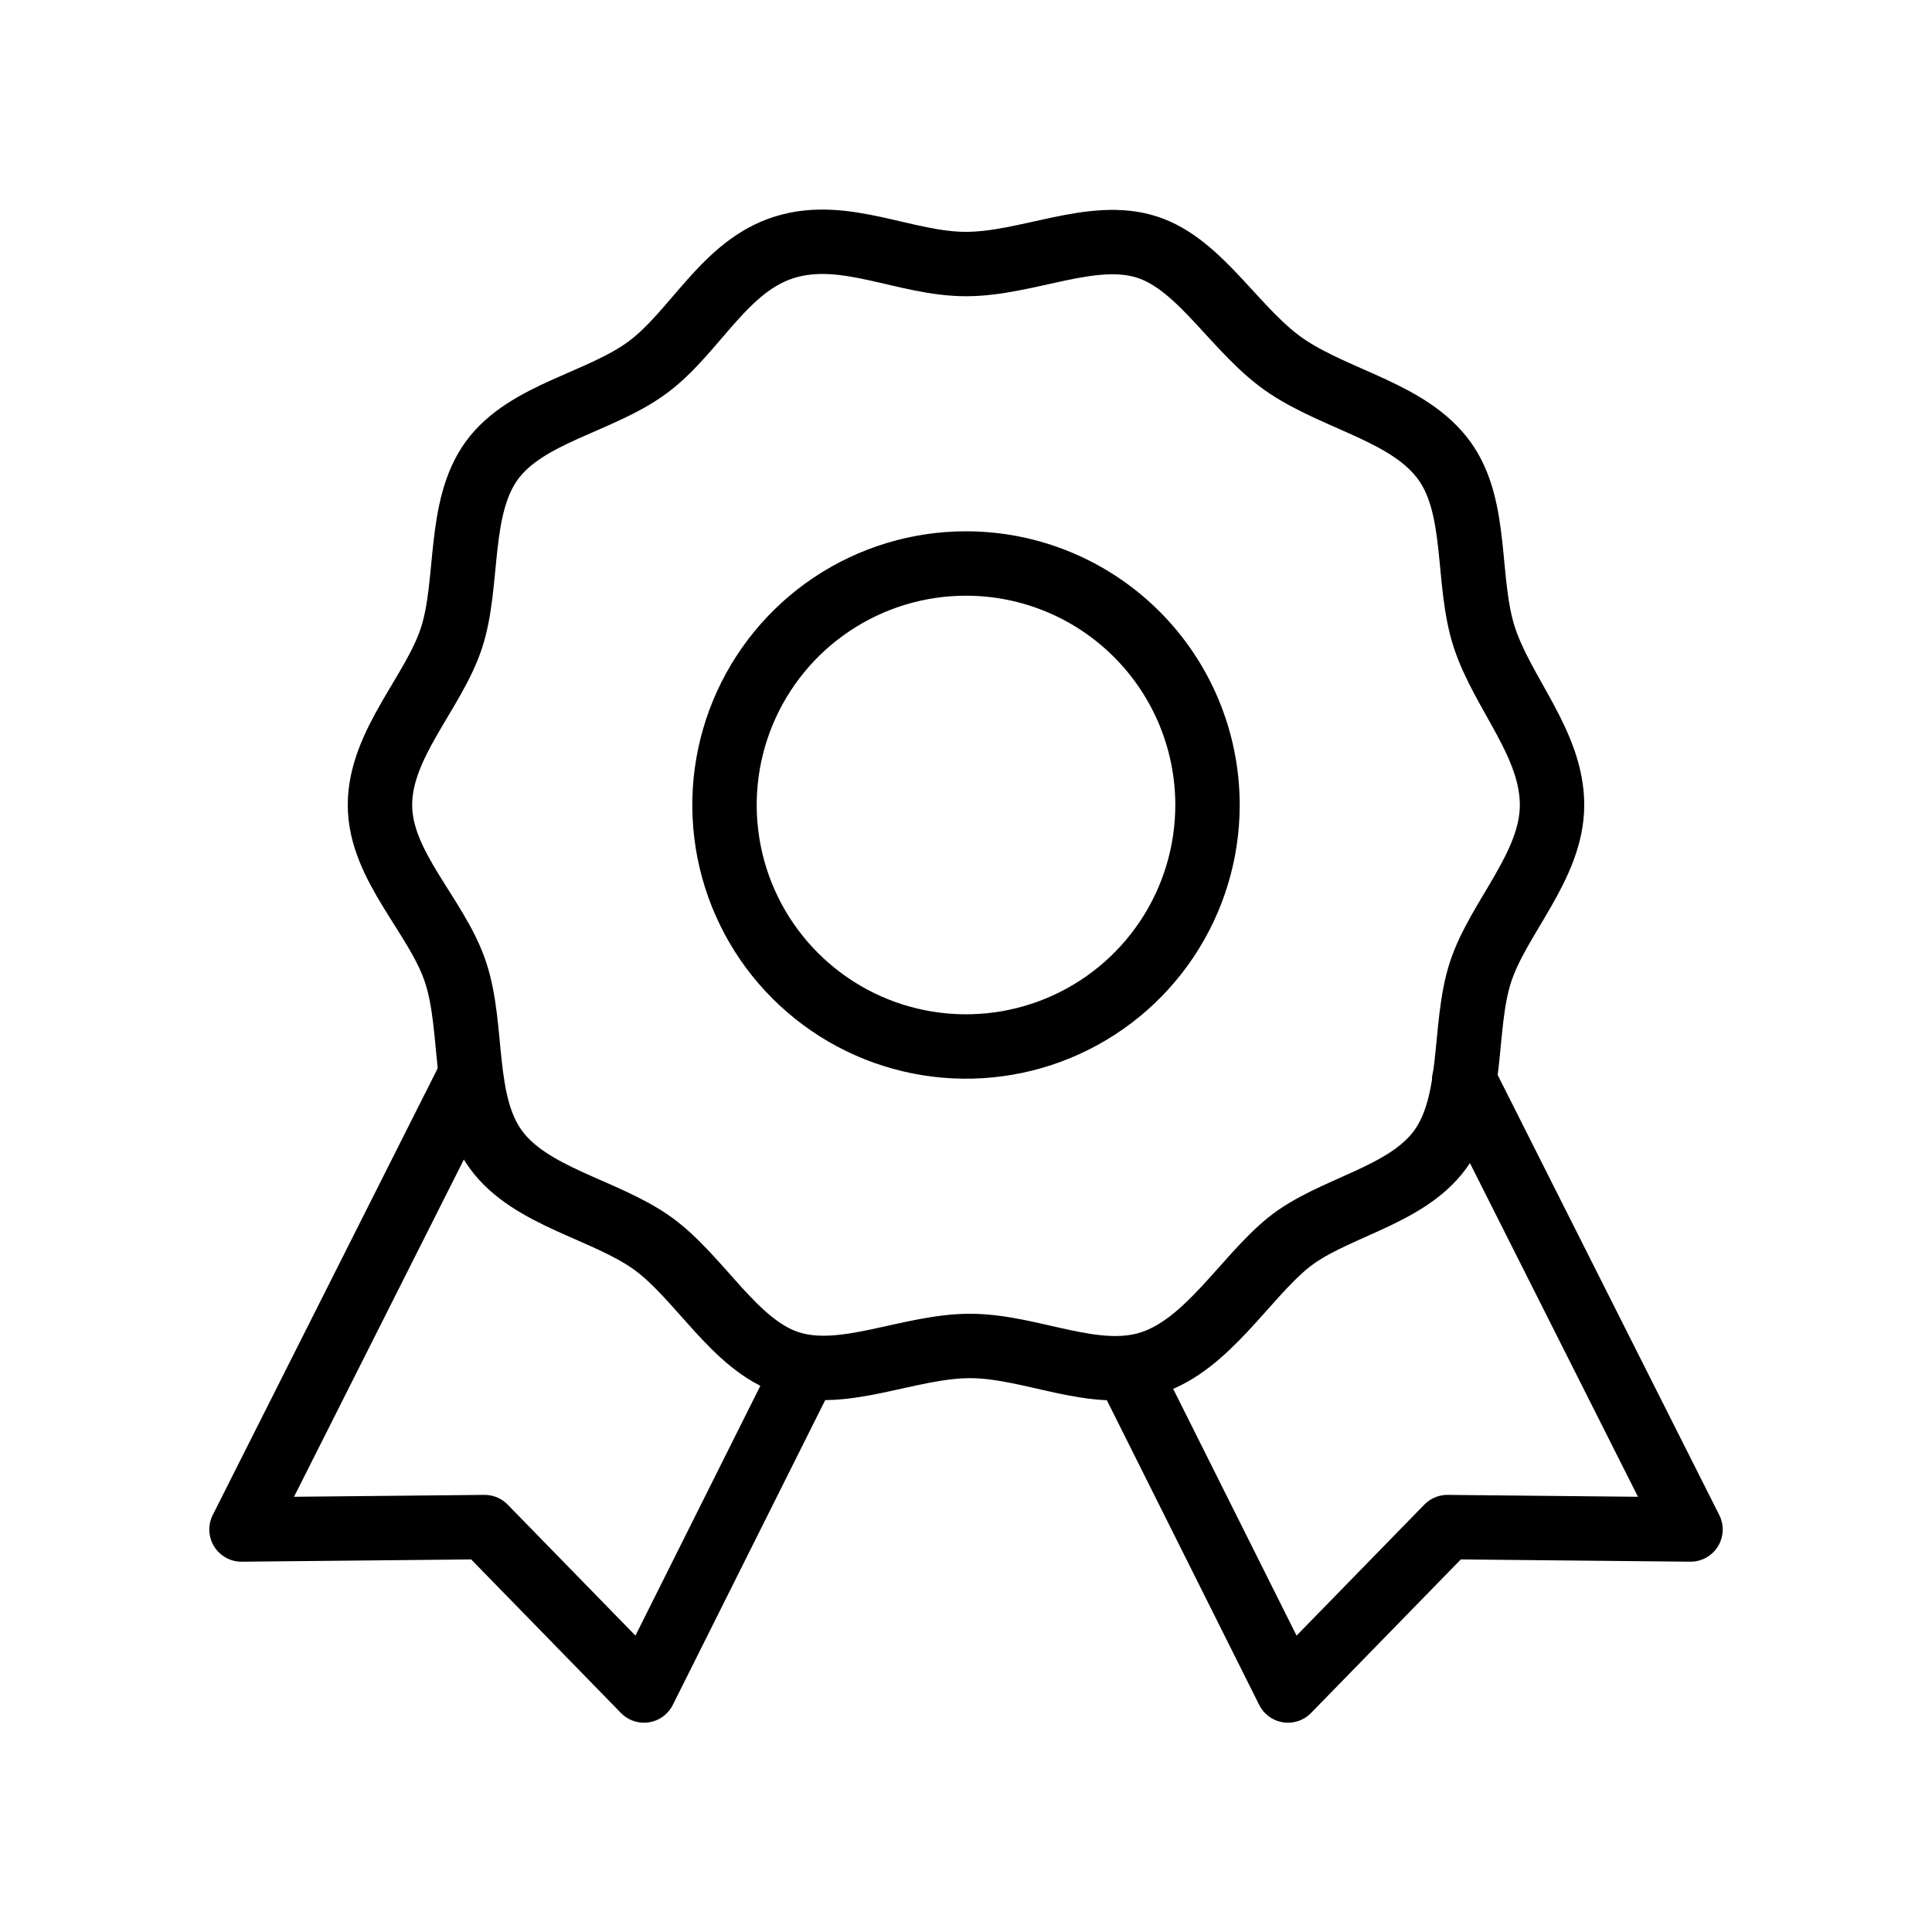 <svg width="60" height="60" viewBox="0 0 60 60" fill="none" xmlns="http://www.w3.org/2000/svg">
<path d="M48.2 25C48.2 26.9 46.525 28.5 45.975 30.2C45.425 31.9 45.8 34.225 44.725 35.7C43.65 37.175 41.35 37.5 40 38.6C38.65 39.7 37.5 41.75 35.75 42.325C34 42.9 32.025 41.8 30.125 41.8C28.225 41.8 26.2 42.875 24.5 42.325C22.8 41.775 21.725 39.65 20.25 38.6C18.775 37.55 16.475 37.175 15.4 35.7C14.325 34.225 14.725 31.95 14.15 30.2C13.575 28.45 11.8 26.9 11.8 25C11.8 23.1 13.475 21.5 14.025 19.8C14.575 18.1 14.2 15.775 15.275 14.3C16.35 12.825 18.65 12.5 20.125 11.4C21.6 10.3 22.5 8.25 24.375 7.675C26.25 7.1 28.1 8.2 30 8.2C31.9 8.2 33.925 7.125 35.625 7.675C37.325 8.225 38.4 10.35 40 11.4C41.6 12.45 43.775 12.825 44.85 14.3C45.925 15.775 45.525 18.05 46.1 19.8C46.675 21.55 48.2 23.1 48.2 25ZM30 17.5C28.517 17.5 27.067 17.94 25.833 18.764C24.6 19.588 23.639 20.76 23.071 22.13C22.503 23.5 22.355 25.009 22.644 26.463C22.933 27.918 23.648 29.255 24.697 30.303C25.746 31.352 27.082 32.067 28.537 32.356C29.992 32.645 31.5 32.497 32.87 31.929C34.241 31.362 35.412 30.4 36.236 29.167C37.06 27.934 37.5 26.483 37.5 25C37.5 23.011 36.71 21.103 35.303 19.697C33.897 18.29 31.989 17.5 30 17.5Z" stroke="black" stroke-width="2" stroke-linecap="round" stroke-linejoin="round"/>
<path d="M35.125 42.75L40 52.5L44.95 47.425L52.5 47.5L45.475 33.55V33.525" stroke="black" stroke-width="2" stroke-linecap="round" stroke-linejoin="round"/>
<path d="M24.875 42.75L20 52.5L15.05 47.425L7.5 47.5L14.525 33.55V33.525" stroke="black" stroke-width="2" stroke-linecap="round" stroke-linejoin="round"/>
</svg>
